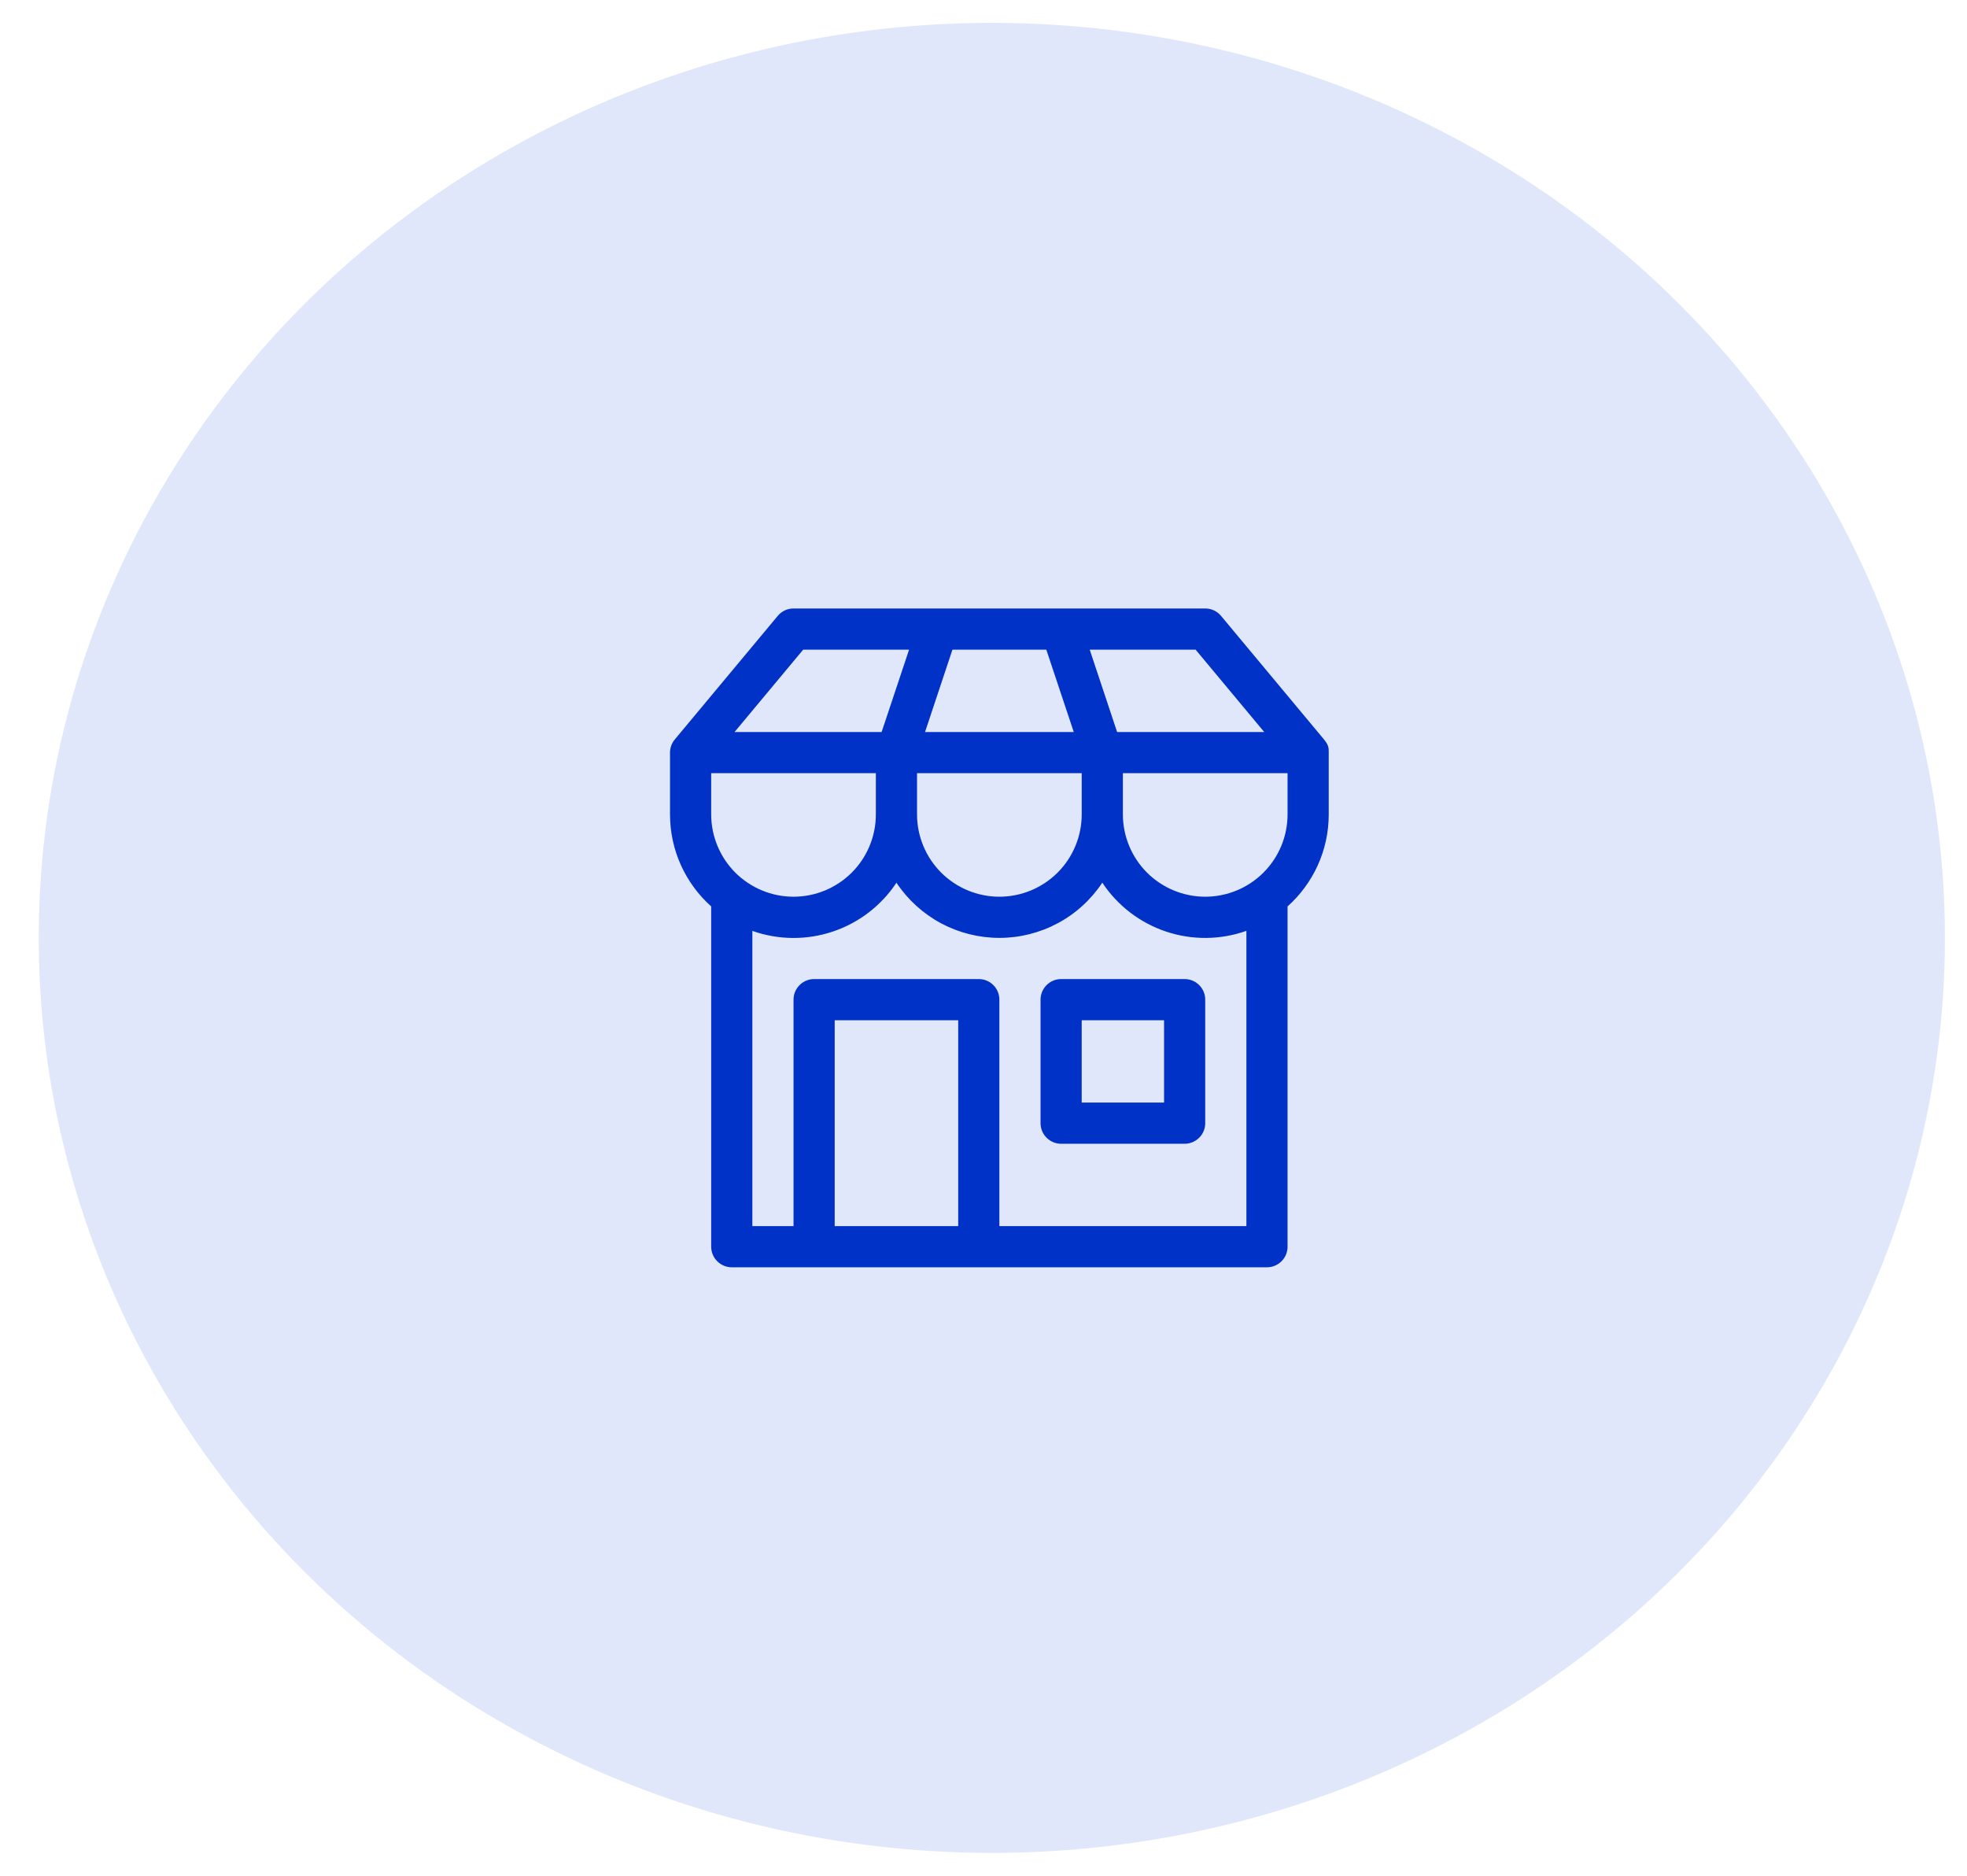 <svg width="43" height="41" viewBox="0 0 43 41" fill="none" xmlns="http://www.w3.org/2000/svg">
<ellipse cx="21.682" cy="20.5" rx="20.835" ry="20" fill="#E1E7FA"/>
<path d="M22.747 21.85V24.55C22.747 24.669 22.795 24.784 22.879 24.868C22.963 24.952 23.078 25 23.197 25H25.897C26.017 25 26.131 24.952 26.215 24.868C26.3 24.784 26.347 24.669 26.347 24.55V21.85C26.347 21.73 26.3 21.616 26.215 21.532C26.131 21.447 26.017 21.4 25.897 21.4H23.197C23.078 21.4 22.963 21.447 22.879 21.532C22.795 21.616 22.747 21.73 22.747 21.85ZM23.647 24.1V22.3H25.447V24.1H23.647ZM17.347 13.3C17.281 13.3 17.216 13.314 17.156 13.342C17.097 13.37 17.044 13.411 17.002 13.462L14.752 16.162C14.684 16.243 14.647 16.345 14.647 16.45V17.8C14.647 18.599 14.995 19.318 15.547 19.812V27.25C15.547 27.369 15.595 27.484 15.679 27.568C15.763 27.652 15.878 27.7 15.997 27.7H27.697C27.817 27.7 27.931 27.652 28.015 27.568C28.1 27.484 28.147 27.369 28.147 27.25V19.812C28.7 19.317 29.047 18.599 29.047 17.8V16.434C29.047 16.353 29.047 16.288 28.943 16.162L26.693 13.462C26.651 13.411 26.598 13.37 26.538 13.342C26.478 13.314 26.413 13.3 26.347 13.3H17.347ZM17.347 19.6C16.87 19.6 16.412 19.41 16.074 19.073C15.737 18.735 15.547 18.277 15.547 17.8V16.9H19.147V17.8C19.147 18.277 18.958 18.735 18.62 19.073C18.282 19.41 17.825 19.6 17.347 19.6ZM21.847 19.6C21.37 19.6 20.912 19.41 20.574 19.073C20.237 18.735 20.047 18.277 20.047 17.8V16.9H23.647V17.8C23.647 18.277 23.458 18.735 23.12 19.073C22.782 19.41 22.325 19.6 21.847 19.6ZM26.347 19.6C25.87 19.6 25.412 19.41 25.074 19.073C24.737 18.735 24.547 18.277 24.547 17.8V16.9H28.147V17.8C28.147 18.277 27.958 18.735 27.62 19.073C27.282 19.41 26.825 19.6 26.347 19.6ZM17.347 26.8H16.447V20.347C17.015 20.548 17.633 20.553 18.203 20.363C18.774 20.172 19.265 19.796 19.597 19.294C19.843 19.665 20.178 19.969 20.57 20.18C20.963 20.39 21.402 20.5 21.847 20.5C22.293 20.5 22.731 20.39 23.124 20.179C23.517 19.969 23.851 19.664 24.097 19.293C24.43 19.795 24.92 20.171 25.491 20.362C26.062 20.553 26.68 20.547 27.247 20.346V26.8H21.847V21.85C21.847 21.73 21.8 21.616 21.715 21.532C21.631 21.447 21.517 21.4 21.397 21.4H17.797C17.678 21.4 17.563 21.447 17.479 21.532C17.395 21.616 17.347 21.73 17.347 21.85V26.8ZM19.273 16H16.058L17.558 14.2H19.873L19.273 16ZM23.473 16H20.222L20.821 14.2H22.873L23.473 16ZM24.421 16L23.822 14.2H26.137L27.637 16H24.421ZM18.247 26.8V22.3H20.947V26.8H18.247Z" fill="#0032C8"/>
</svg>
